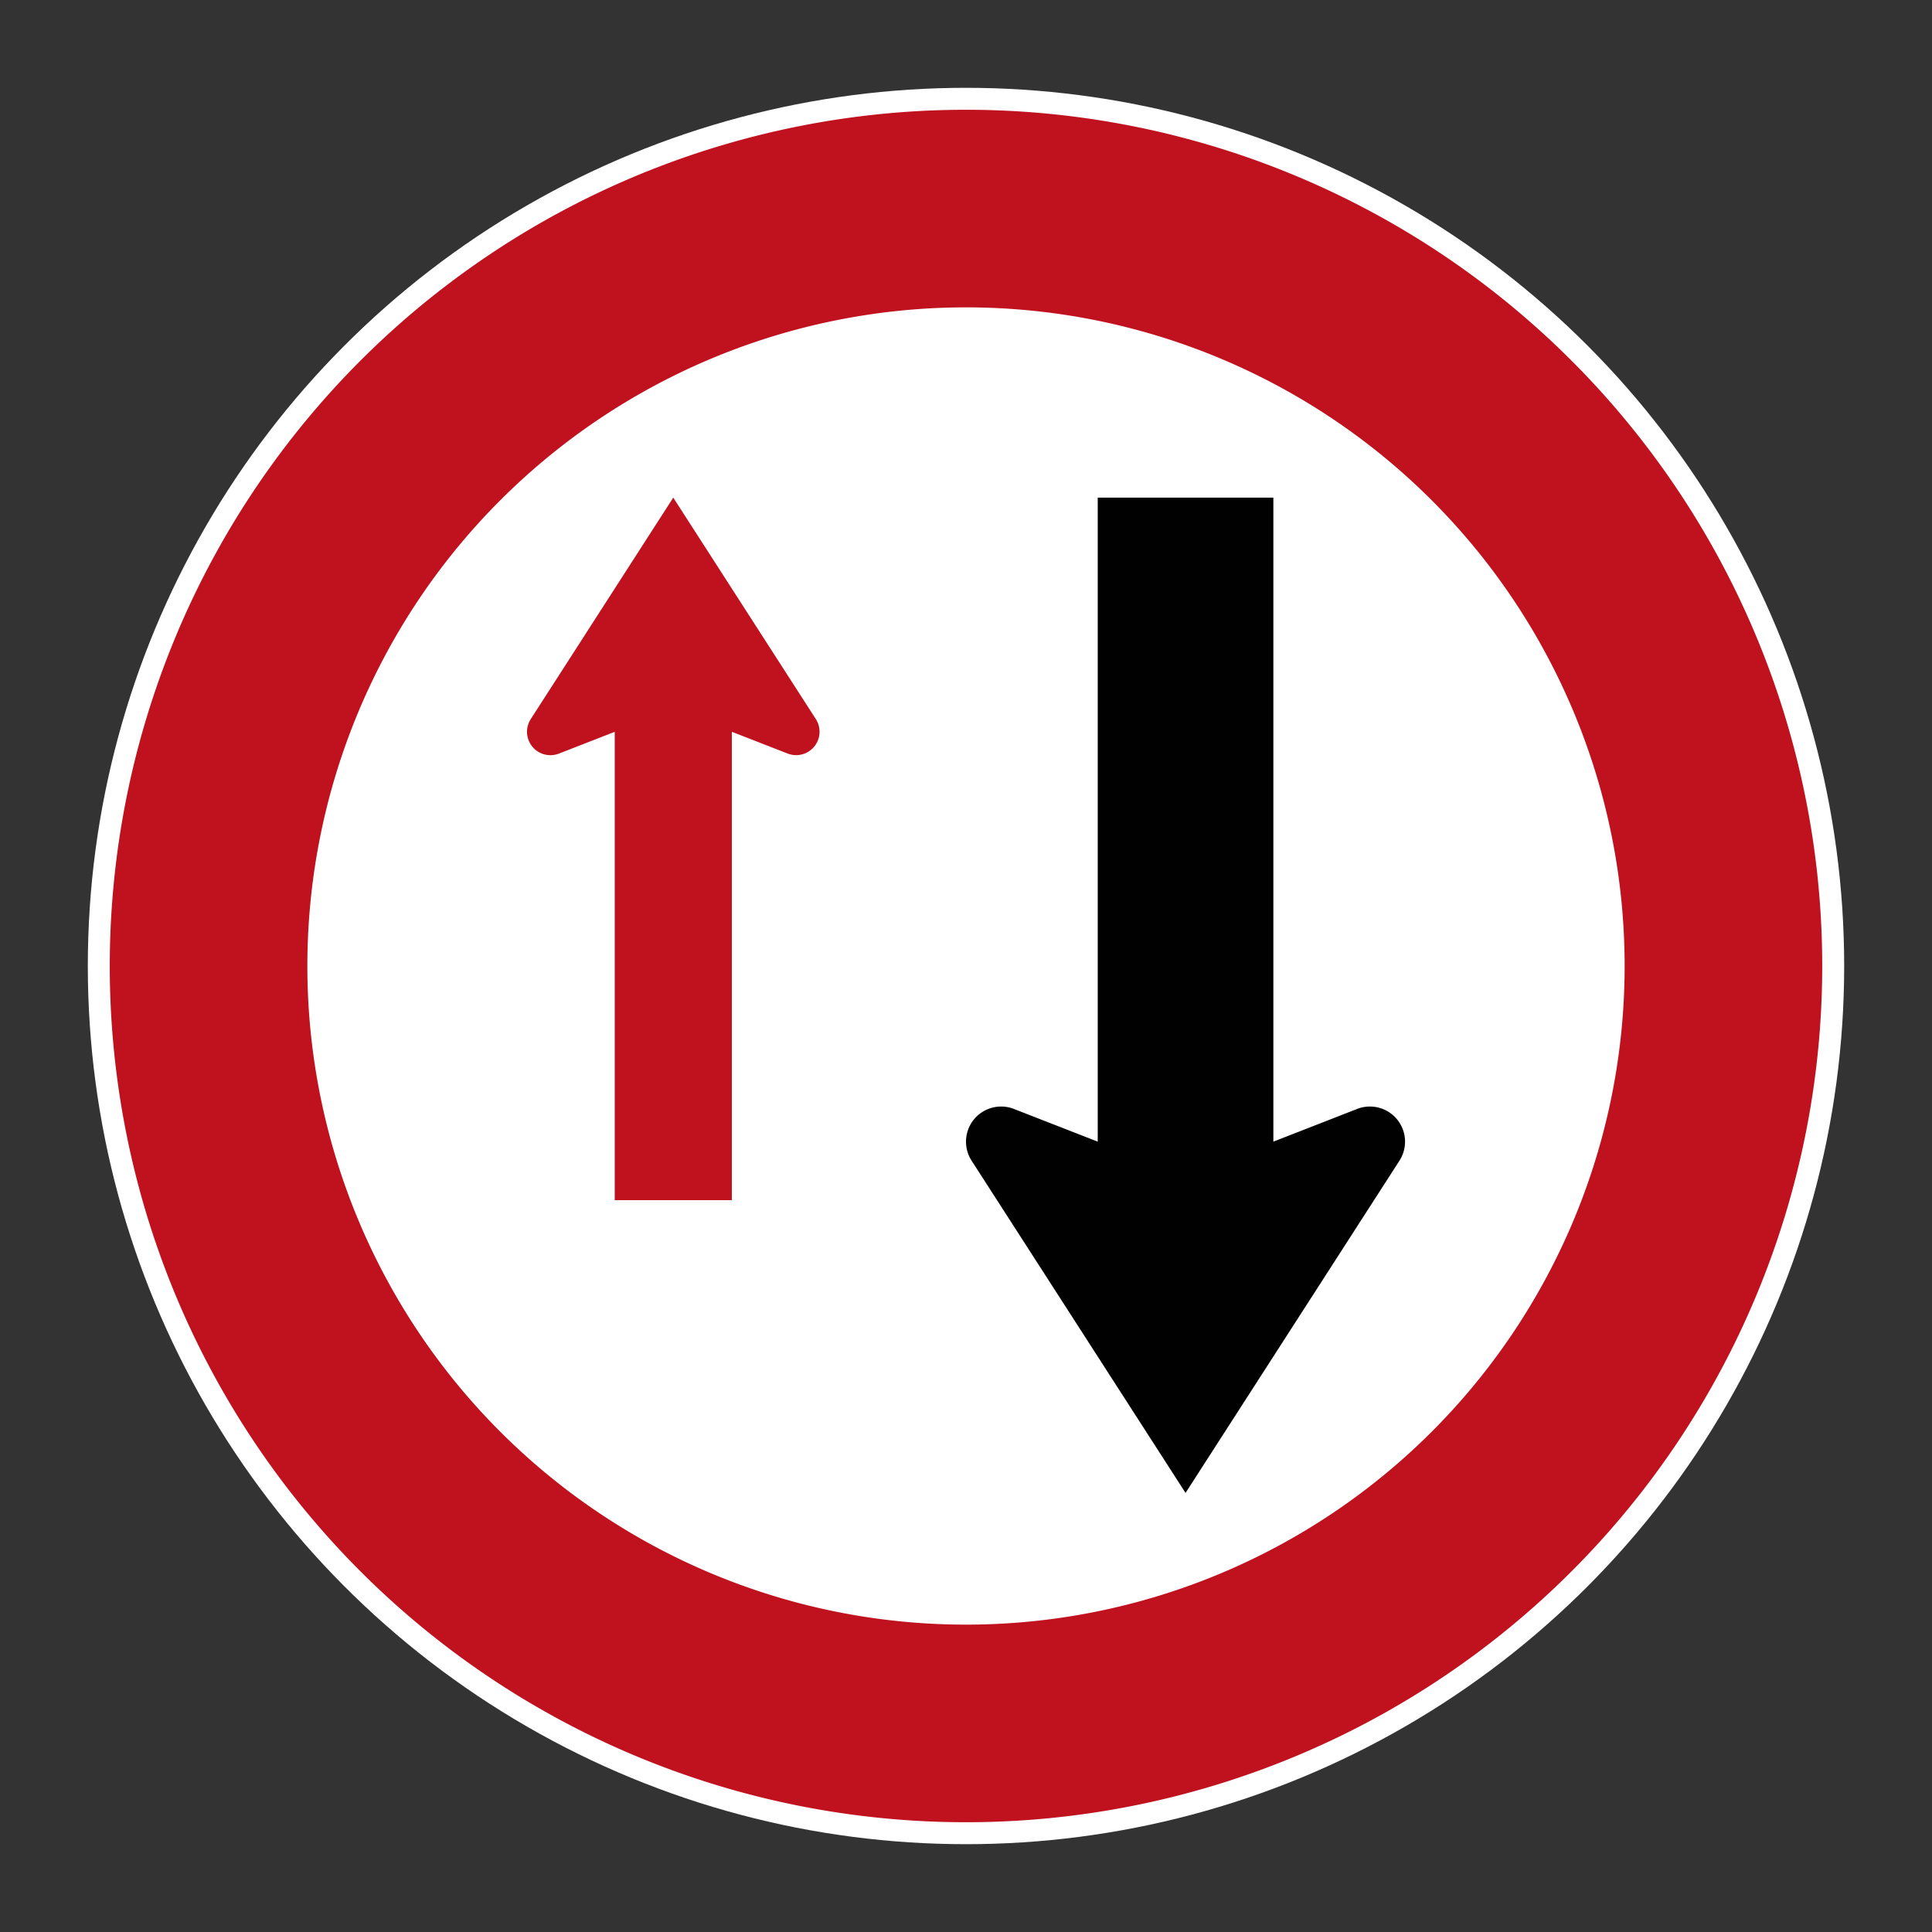 <svg xmlns="http://www.w3.org/2000/svg" viewBox="0 0 44 44"><rect x="0" y="0" width="44" height="44" fill="#333333" stroke="none"/><g id="d0_t14_cc-nzl_1p0_2p1027_1s0"><circle id="Hintergrund" cx="22" cy="22" r="20" fill="#fff"/><path id="Rahmen" d="M22,2.5A19.5,19.5,0,1,0,41.5,22,19.5,19.5,0,0,0,22,2.5ZM22,37A15,15,0,1,1,37,22,15,15,0,0,1,22,37Z" fill="#c0121e"/><g id="Piktogramm"><path id="rect104" d="M15.333,11.333l3.246,5.042a.533.533,0,0,1-.642.786l-1.27-.495V27.333H14V16.667l-1.27.495a.533.533,0,0,1-.642-.786Z" fill="#c0121e"/><path id="rect956" d="M27,34l-4.873-7.567a.8.8,0,0,1,.963-1.178L25,26V11.333h4V26l1.909-.745a.8.8,0,0,1,.963,1.178Z" fill="#010101"/></g></g></svg>